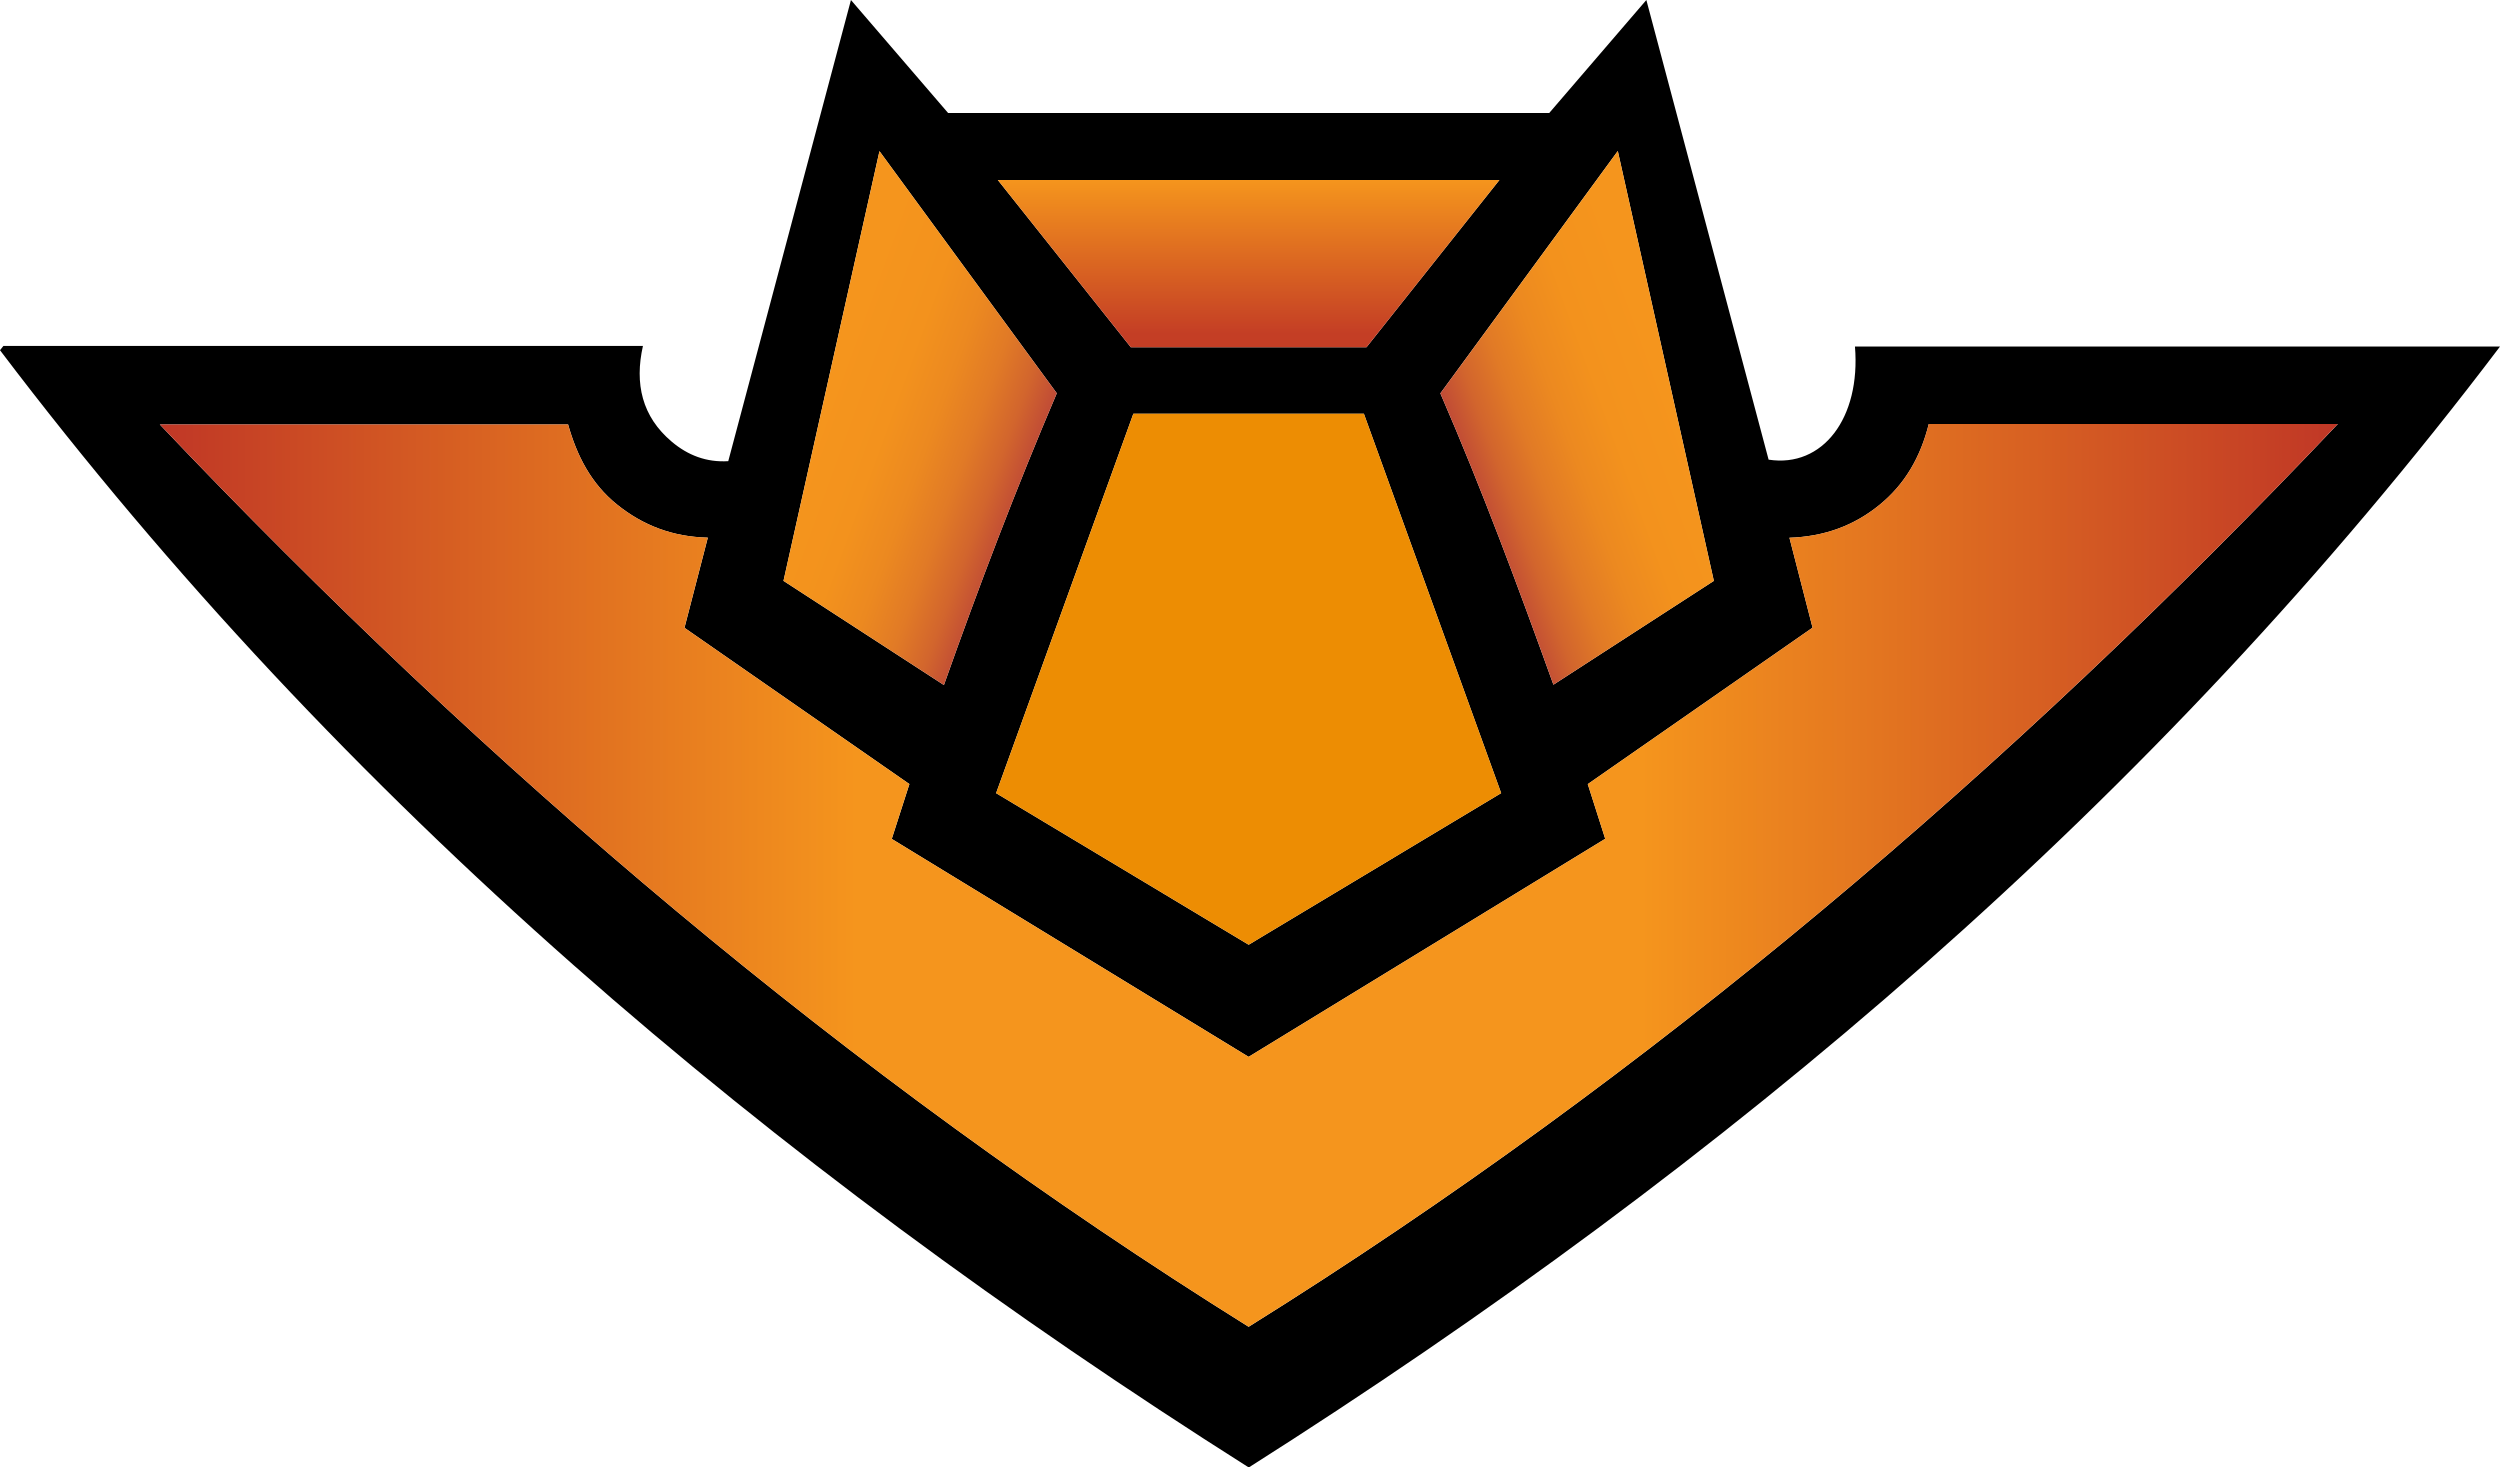 <?xml version="1.0" encoding="UTF-8" standalone="no"?>
<svg
   id="Layer_2"
   data-name="Layer 2"
   viewBox="0 0 796.73 467.67"
   version="1.1"
   width="796.73"
   height="467.67"
   xmlns:xlink="http://www.w3.org/1999/xlink"
   xmlns="http://www.w3.org/2000/svg"
   xmlns:svg="http://www.w3.org/2000/svg">
  <defs
     id="defs12">
    <style
       id="style1">
      .cls-1 {
        fill: url(#linear-gradient);
      }

      .cls-1, .cls-2, .cls-3, .cls-4, .cls-5, .cls-6 {
        stroke-width: 0px;
      }

      .cls-3 {
        fill: #ed8d03;
      }

      .cls-4 {
        fill: url(#linear-gradient-2);
      }

      .cls-5 {
        fill: url(#linear-gradient-3);
      }

      .cls-6 {
        fill: url(#linear-gradient-4);
      }
    </style>
    <linearGradient
       id="linear-gradient"
       x1="50.93"
       y1="191.04"
       x2="745.03"
       y2="191.04"
       gradientTransform="matrix(1,0,0,-1,0,470)"
       gradientUnits="userSpaceOnUse">
      <stop
         offset="0"
         stop-color="#c03726"
         id="stop1" />
      <stop
         offset=".32"
         stop-color="#f5951d"
         id="stop2" />
      <stop
         offset=".68"
         stop-color="#f5951d"
         id="stop3" />
      <stop
         offset="1"
         stop-color="#c03726"
         id="stop4" />
    </linearGradient>
    <linearGradient
       id="linear-gradient-2"
       x1="328.84"
       y1="322.83"
       x2="254.14"
       y2="350.02"
       gradientTransform="matrix(1,0,0,-1,0,470)"
       gradientUnits="userSpaceOnUse">
      <stop
         offset="0"
         stop-color="#c04b36"
         id="stop5" />
      <stop
         offset=".12"
         stop-color="#d2652d"
         id="stop6" />
      <stop
         offset=".26"
         stop-color="#e17a26"
         id="stop7" />
      <stop
         offset=".42"
         stop-color="#ec8920"
         id="stop8" />
      <stop
         offset=".6"
         stop-color="#f3921d"
         id="stop9" />
      <stop
         offset=".87"
         stop-color="#f5951d"
         id="stop10" />
    </linearGradient>
    <linearGradient
       id="linear-gradient-3"
       x1="466.95"
       y1="322.88"
       x2="541.71"
       y2="350.09"
       xlink:href="#linear-gradient-2" />
    <linearGradient
       id="linear-gradient-4"
       x1="397.93"
       y1="359.34"
       x2="397.93"
       y2="412.64"
       gradientTransform="matrix(1,0,0,-1,0,470)"
       gradientUnits="userSpaceOnUse">
      <stop
         offset=".08"
         stop-color="#c43e25"
         id="stop11" />
      <stop
         offset="1"
         stop-color="#f5951d"
         id="stop12" />
    </linearGradient>
    <linearGradient
       xlink:href="#linear-gradient-2"
       id="linearGradient17"
       gradientUnits="userSpaceOnUse"
       gradientTransform="matrix(1,0,0,-1,0,470)"
       x1="328.84"
       y1="322.83"
       x2="254.14"
       y2="350.02" />
  </defs>
  <g
     id="Layer_1-2"
     data-name="Layer 1"
     transform="translate(0,0.01)">
    <path
       class="cls-2"
       d="M 1.09,110.23 H 204.9 c -2.7,12.02 -0.33,22.53 9.22,30.56 5.08,4.27 10.98,6.6 17.97,6.17 12.99,-48.81 25.9,-97.34 39.1,-146.96 10.7,12.44 20.82,24.21 30.96,36 h 191.58 c 10.03,-11.67 20.16,-23.46 30.95,-36.01 13.17,49.54 26.08,98.05 38.96,146.49 17.22,2.66 29.4,-13.24 27.52,-36.05 H 796.73 C 686.65,255.92 550.79,370.7 397.97,467.66 245.31,370.97 109.41,256.06 0,111.6 c 0.36,-0.46 0.72,-0.91 1.09,-1.37 z m 613.6,24.88 c -2.64,10.54 -7.59,19.19 -15.77,25.84 -8.23,6.69 -17.74,10.06 -28.64,10.42 2.55,9.9 4.97,19.31 7.37,28.65 -24.23,16.86 -47.93,33.36 -71.64,49.86 1.97,6.17 3.76,11.79 5.56,17.43 -38.16,23.33 -75.85,46.37 -113.65,69.49 -38.02,-23.22 -75.94,-46.38 -113.72,-69.45 2.06,-6.42 3.82,-11.9 5.62,-17.48 -24.05,-16.71 -47.72,-33.16 -71.68,-49.8 2.49,-9.61 4.92,-19.01 7.44,-28.73 -11.22,-0.27 -20.63,-3.87 -28.95,-10.57 -8.34,-6.71 -12.84,-15.74 -15.58,-25.5 H 50.93 c 104.53,110.09 218.44,207.28 347,287.56 C 526.53,342.57 640.5,245.4 745.04,135.12 H 614.69 Z M 317.45,252.77 c 27.15,16.29 53.75,32.26 80.49,48.3 26.87,-16.13 53.58,-32.17 80.47,-48.32 -14.73,-40.71 -29.23,-80.78 -43.75,-120.91 h -73.47 c -14.53,40.17 -29.03,80.24 -43.74,120.93 z m -16.63,-34.46 c 11.29,-31.87 23.04,-62.69 35.97,-92.99 -18.8,-25.67 -37.31,-50.95 -56.51,-77.16 -10.39,46.5 -20.47,91.62 -30.59,136.95 17.07,11.08 33.76,21.92 51.13,33.2 z M 515.58,48.11 c -19.4,26.49 -38.01,51.91 -56.55,77.24 13.29,30.66 24.72,61.43 36.03,92.85 17.34,-11.22 34.19,-22.13 51.13,-33.09 C 536,139.52 525.95,94.52 515.58,48.11 Z m -155.2,62.55 h 75.11 c 14.02,-17.64 28.02,-35.25 42.36,-53.3 H 318 c 14.46,18.18 28.41,35.73 42.38,53.3 z"
       id="path12" />
    <path
       class="cls-1"
       d="M 614.69,135.11 H 745.03 C 640.49,245.38 526.52,342.56 397.92,422.82 269.37,342.54 155.46,245.36 50.93,135.26 h 130.11 c 2.74,9.76 7.24,18.79 15.58,25.5 8.32,6.7 17.73,10.29 28.95,10.57 -2.52,9.72 -4.95,19.11 -7.44,28.73 23.96,16.65 47.63,33.09 71.68,49.8 -1.79,5.58 -3.55,11.06 -5.62,17.48 37.78,23.07 75.7,46.23 113.72,69.45 37.81,-23.12 75.49,-46.16 113.65,-69.49 -1.8,-5.64 -3.59,-11.26 -5.56,-17.43 23.7,-16.5 47.41,-33 71.64,-49.86 -2.4,-9.34 -4.82,-18.75 -7.37,-28.65 10.9,-0.36 20.4,-3.73 28.64,-10.42 8.19,-6.65 13.14,-15.3 15.77,-25.84 v 0 z"
       id="path13"
       style="fill:url(#linear-gradient)" />
    <path
       class="cls-3"
       d="m 317.45,252.77 c 14.72,-40.69 29.21,-80.76 43.74,-120.93 h 73.47 c 14.52,40.13 29.02,80.21 43.75,120.91 -26.89,16.15 -53.6,32.19 -80.47,48.32 -26.74,-16.05 -53.34,-32.01 -80.49,-48.3 z"
       id="path14" />
    <path
       class="cls-4"
       d="m 300.82,218.31 c -17.38,-11.28 -34.06,-22.12 -51.13,-33.2 10.12,-45.32 20.2,-90.45 30.59,-136.95 19.19,26.21 37.71,51.49 56.51,77.16 -12.92,30.3 -24.67,61.12 -35.97,92.99 z"
       id="path15"
       style="fill:url(#linearGradient17)" />
    <path
       class="cls-5"
       d="m 515.58,48.11 c 10.37,46.41 20.42,91.41 30.61,137 -16.93,10.96 -33.79,21.87 -51.13,33.09 -11.31,-31.42 -22.75,-62.19 -36.03,-92.85 18.54,-25.33 37.15,-50.75 56.55,-77.24 z"
       id="path16"
       style="fill:url(#linear-gradient-3)" />
    <path
       class="cls-6"
       d="M 360.38,110.66 C 346.41,93.09 332.46,75.55 318,57.36 h 159.85 c -14.34,18.04 -28.34,35.66 -42.36,53.3 z"
       id="path17"
       style="fill:url(#linear-gradient-4)" />
  </g>
</svg>
